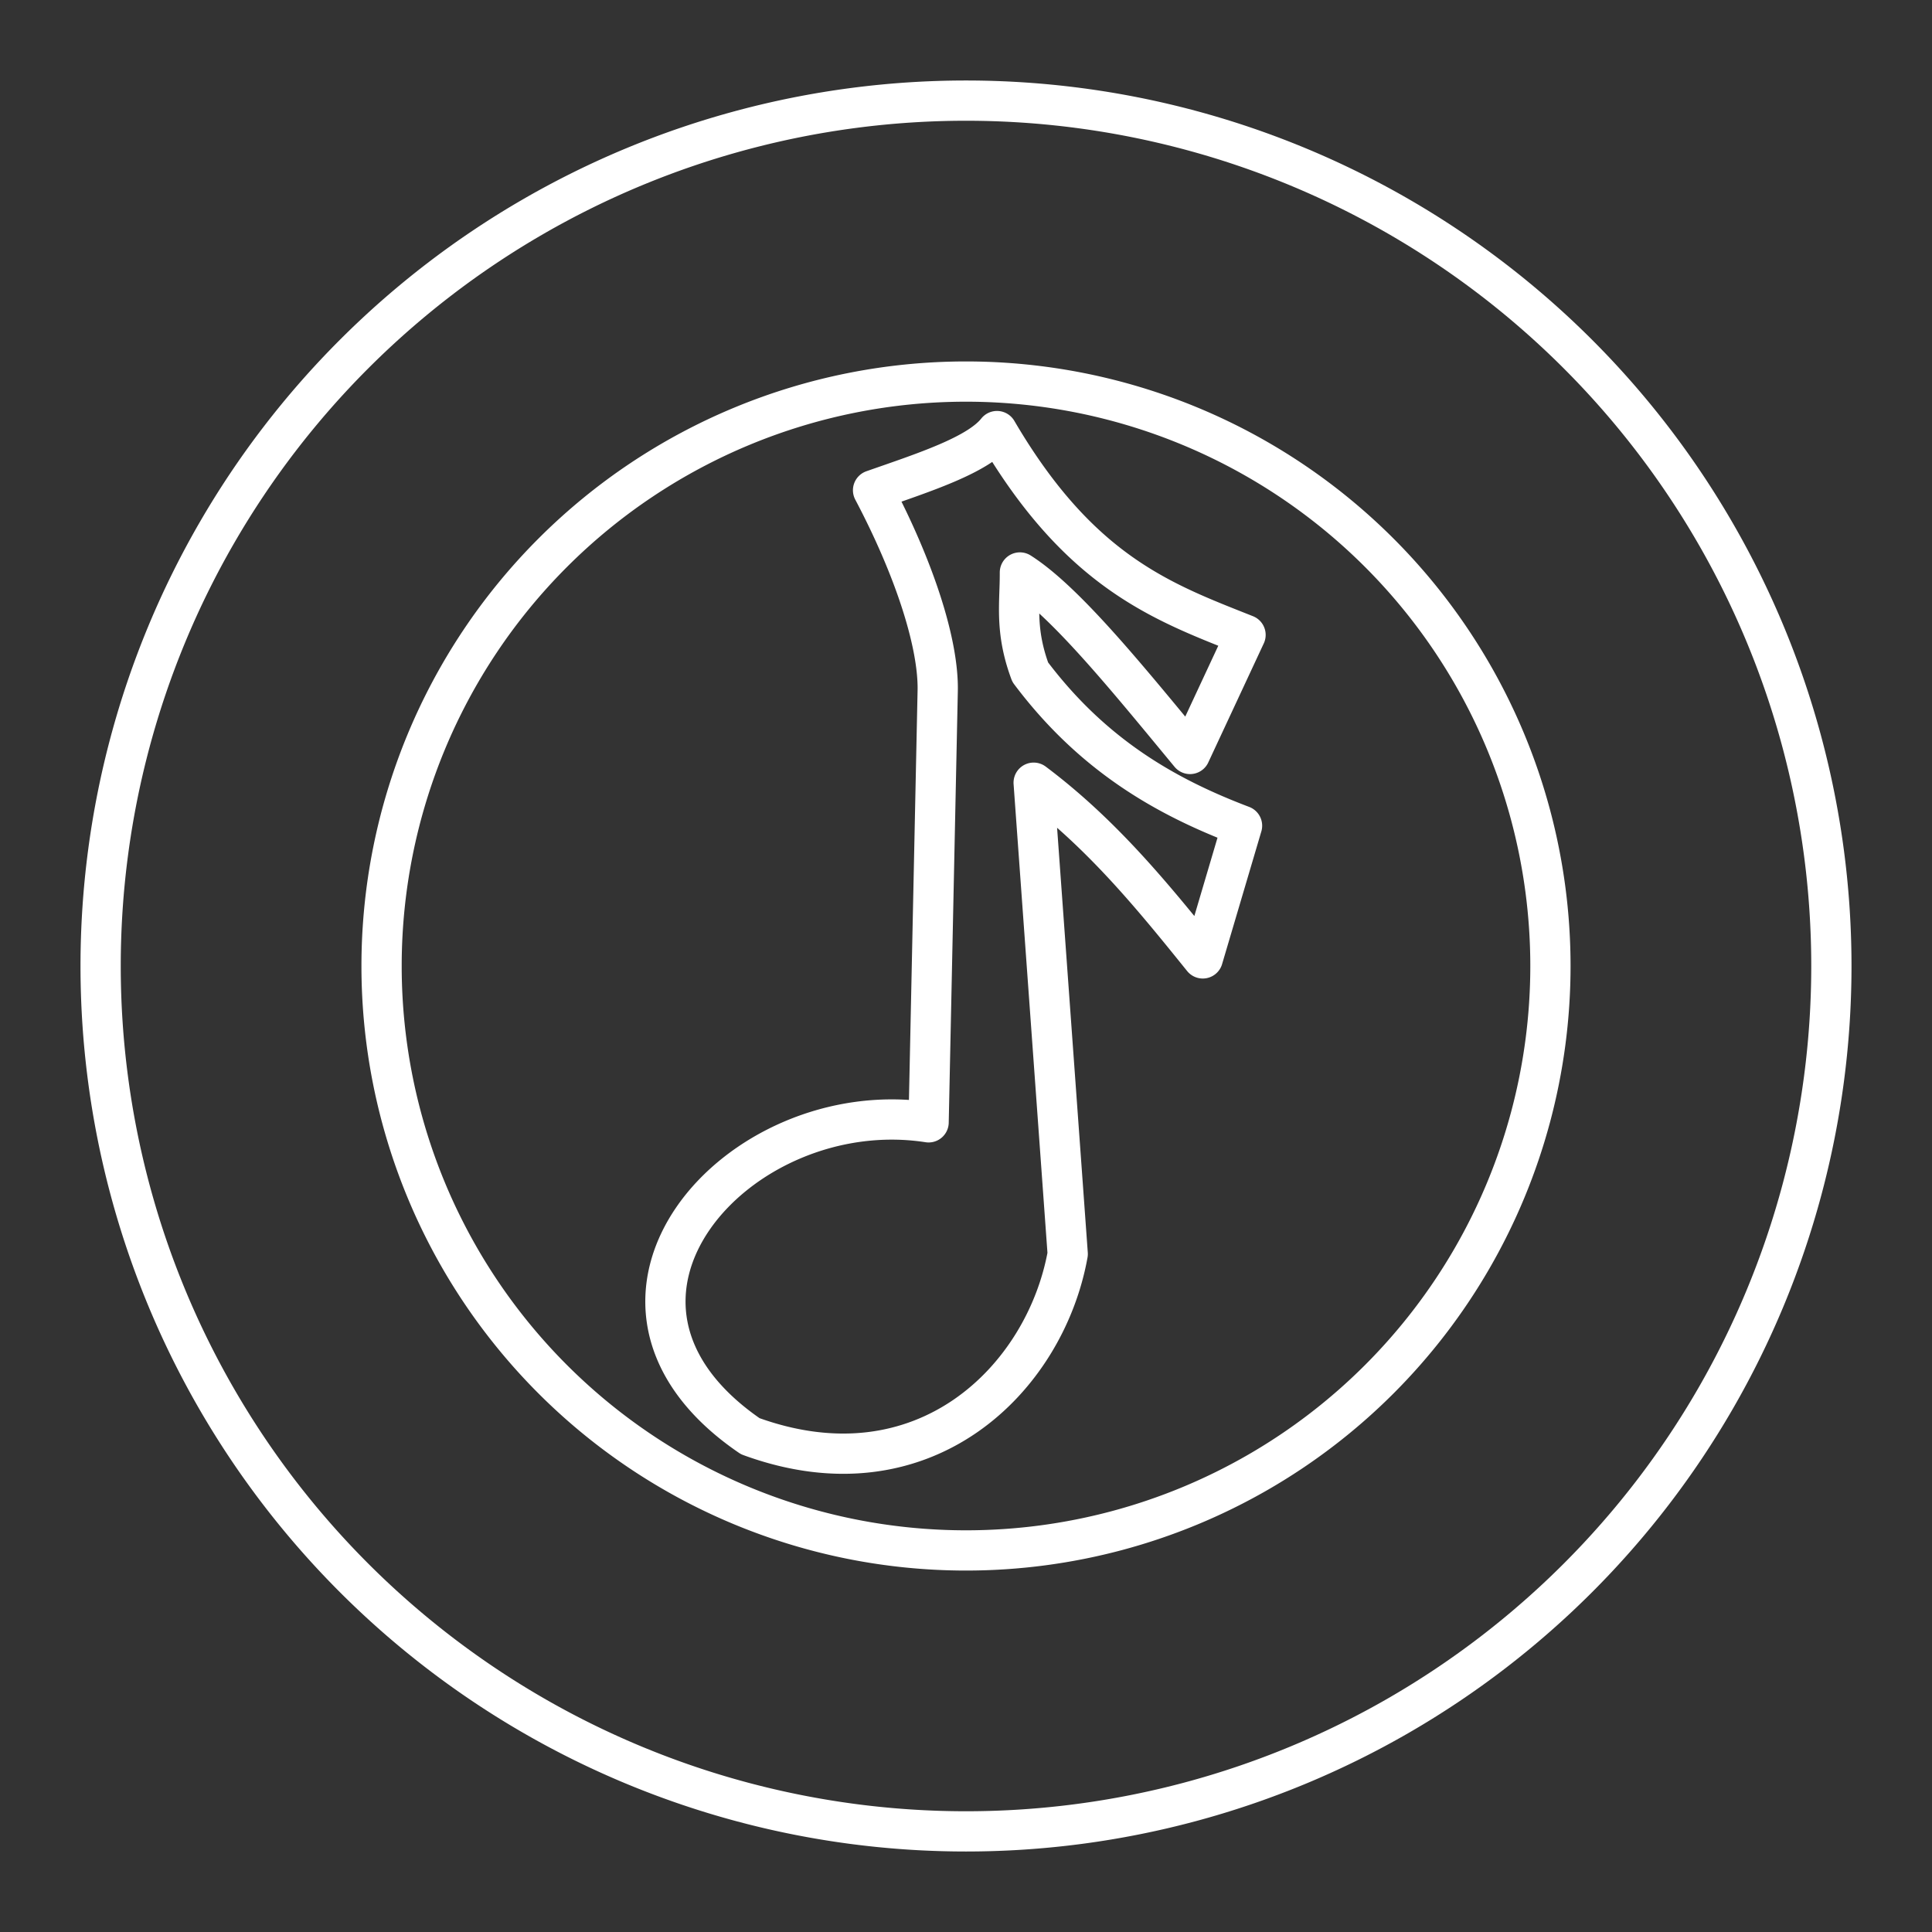 <?xml version="1.0" encoding="UTF-8" standalone="no"?>
<!-- Created with Inkscape (http://www.inkscape.org/) -->

<svg
   width="48"
   height="48"
   viewBox="0 0 48 48"
   version="1.1"
   id="svg990"
   inkscape:version="1.2.2 (b0a8486541, 2022-12-01)"
   xml:space="preserve"
   sodipodi:docname="deemo_alt.svg"
   xmlns:inkscape="http://www.inkscape.org/namespaces/inkscape"
   xmlns:sodipodi="http://sodipodi.sourceforge.net/DTD/sodipodi-0.dtd"
   xmlns="http://www.w3.org/2000/svg"
   xmlns:svg="http://www.w3.org/2000/svg"><rect x="0" y="0" width="48" height="48" fill="#333333" stroke="none"/><sodipodi:namedview
     id="namedview992"
     pagecolor="#858585"
     bordercolor="#000000"
     borderopacity="0.25"
     inkscape:showpageshadow="2"
     inkscape:pageopacity="0"
     inkscape:pagecheckerboard="0"
     inkscape:deskcolor="#d1d1d1"
     inkscape:document-units="px"
     showgrid="false"
     inkscape:zoom="4.1174239"
     inkscape:cx="-4.6145358"
     inkscape:cy="14.815089"
     inkscape:window-width="1366"
     inkscape:window-height="737"
     inkscape:window-x="0"
     inkscape:window-y="0"
     inkscape:window-maximized="1"
     inkscape:current-layer="svg990" /><defs
     id="defs987"><style
       id="style1174">.a{fill:none;stroke:#fff;stroke-linecap:round;stroke-linejoin:round;}</style></defs><path
     id="path31991"
     style="fill:none;stroke:#ffffff;stroke-width:1;stroke-linecap:round;stroke-linejoin:round;stroke-dasharray:none;stroke-opacity:1;stop-color:#000000"
     d="m 23.071,27.884 c -4.734,-0.731 -9.351,4.432 -4.431,7.798 4.318,1.579 7.33,-1.426 7.887,-4.528 l -0.846,-11.708 c 1.707,1.282 2.958,2.822 4.202,4.365 l 0.975,-3.296 c -1.897,-0.719 -3.713,-1.753 -5.262,-3.815 -0.388,-1.047 -0.253,-1.711 -0.257,-2.477 1.132,0.719 2.694,2.656 4.227,4.509 l 1.379,-2.958 c -2.058,-0.817 -4.116,-1.549 -6.175,-5.064 -0.471,0.597 -1.813,1.026 -3.079,1.47 1.044,1.978 1.63,3.827 1.606,4.984 z M 38.52,24 A 14.52,14.52 0 0 1 24,38.52 14.52,14.52 0 0 1 9.48,24 14.52,14.52 0 0 1 24,9.48 14.52,14.52 0 0 1 38.52,24 Z m 6.98,0 A 21.5,21.5 0 0 1 24,45.5 21.5,21.5 0 0 1 2.5,24 21.5,21.5 0 0 1 24,2.5 21.5,21.5 0 0 1 45.5,24 Z" /></svg>
